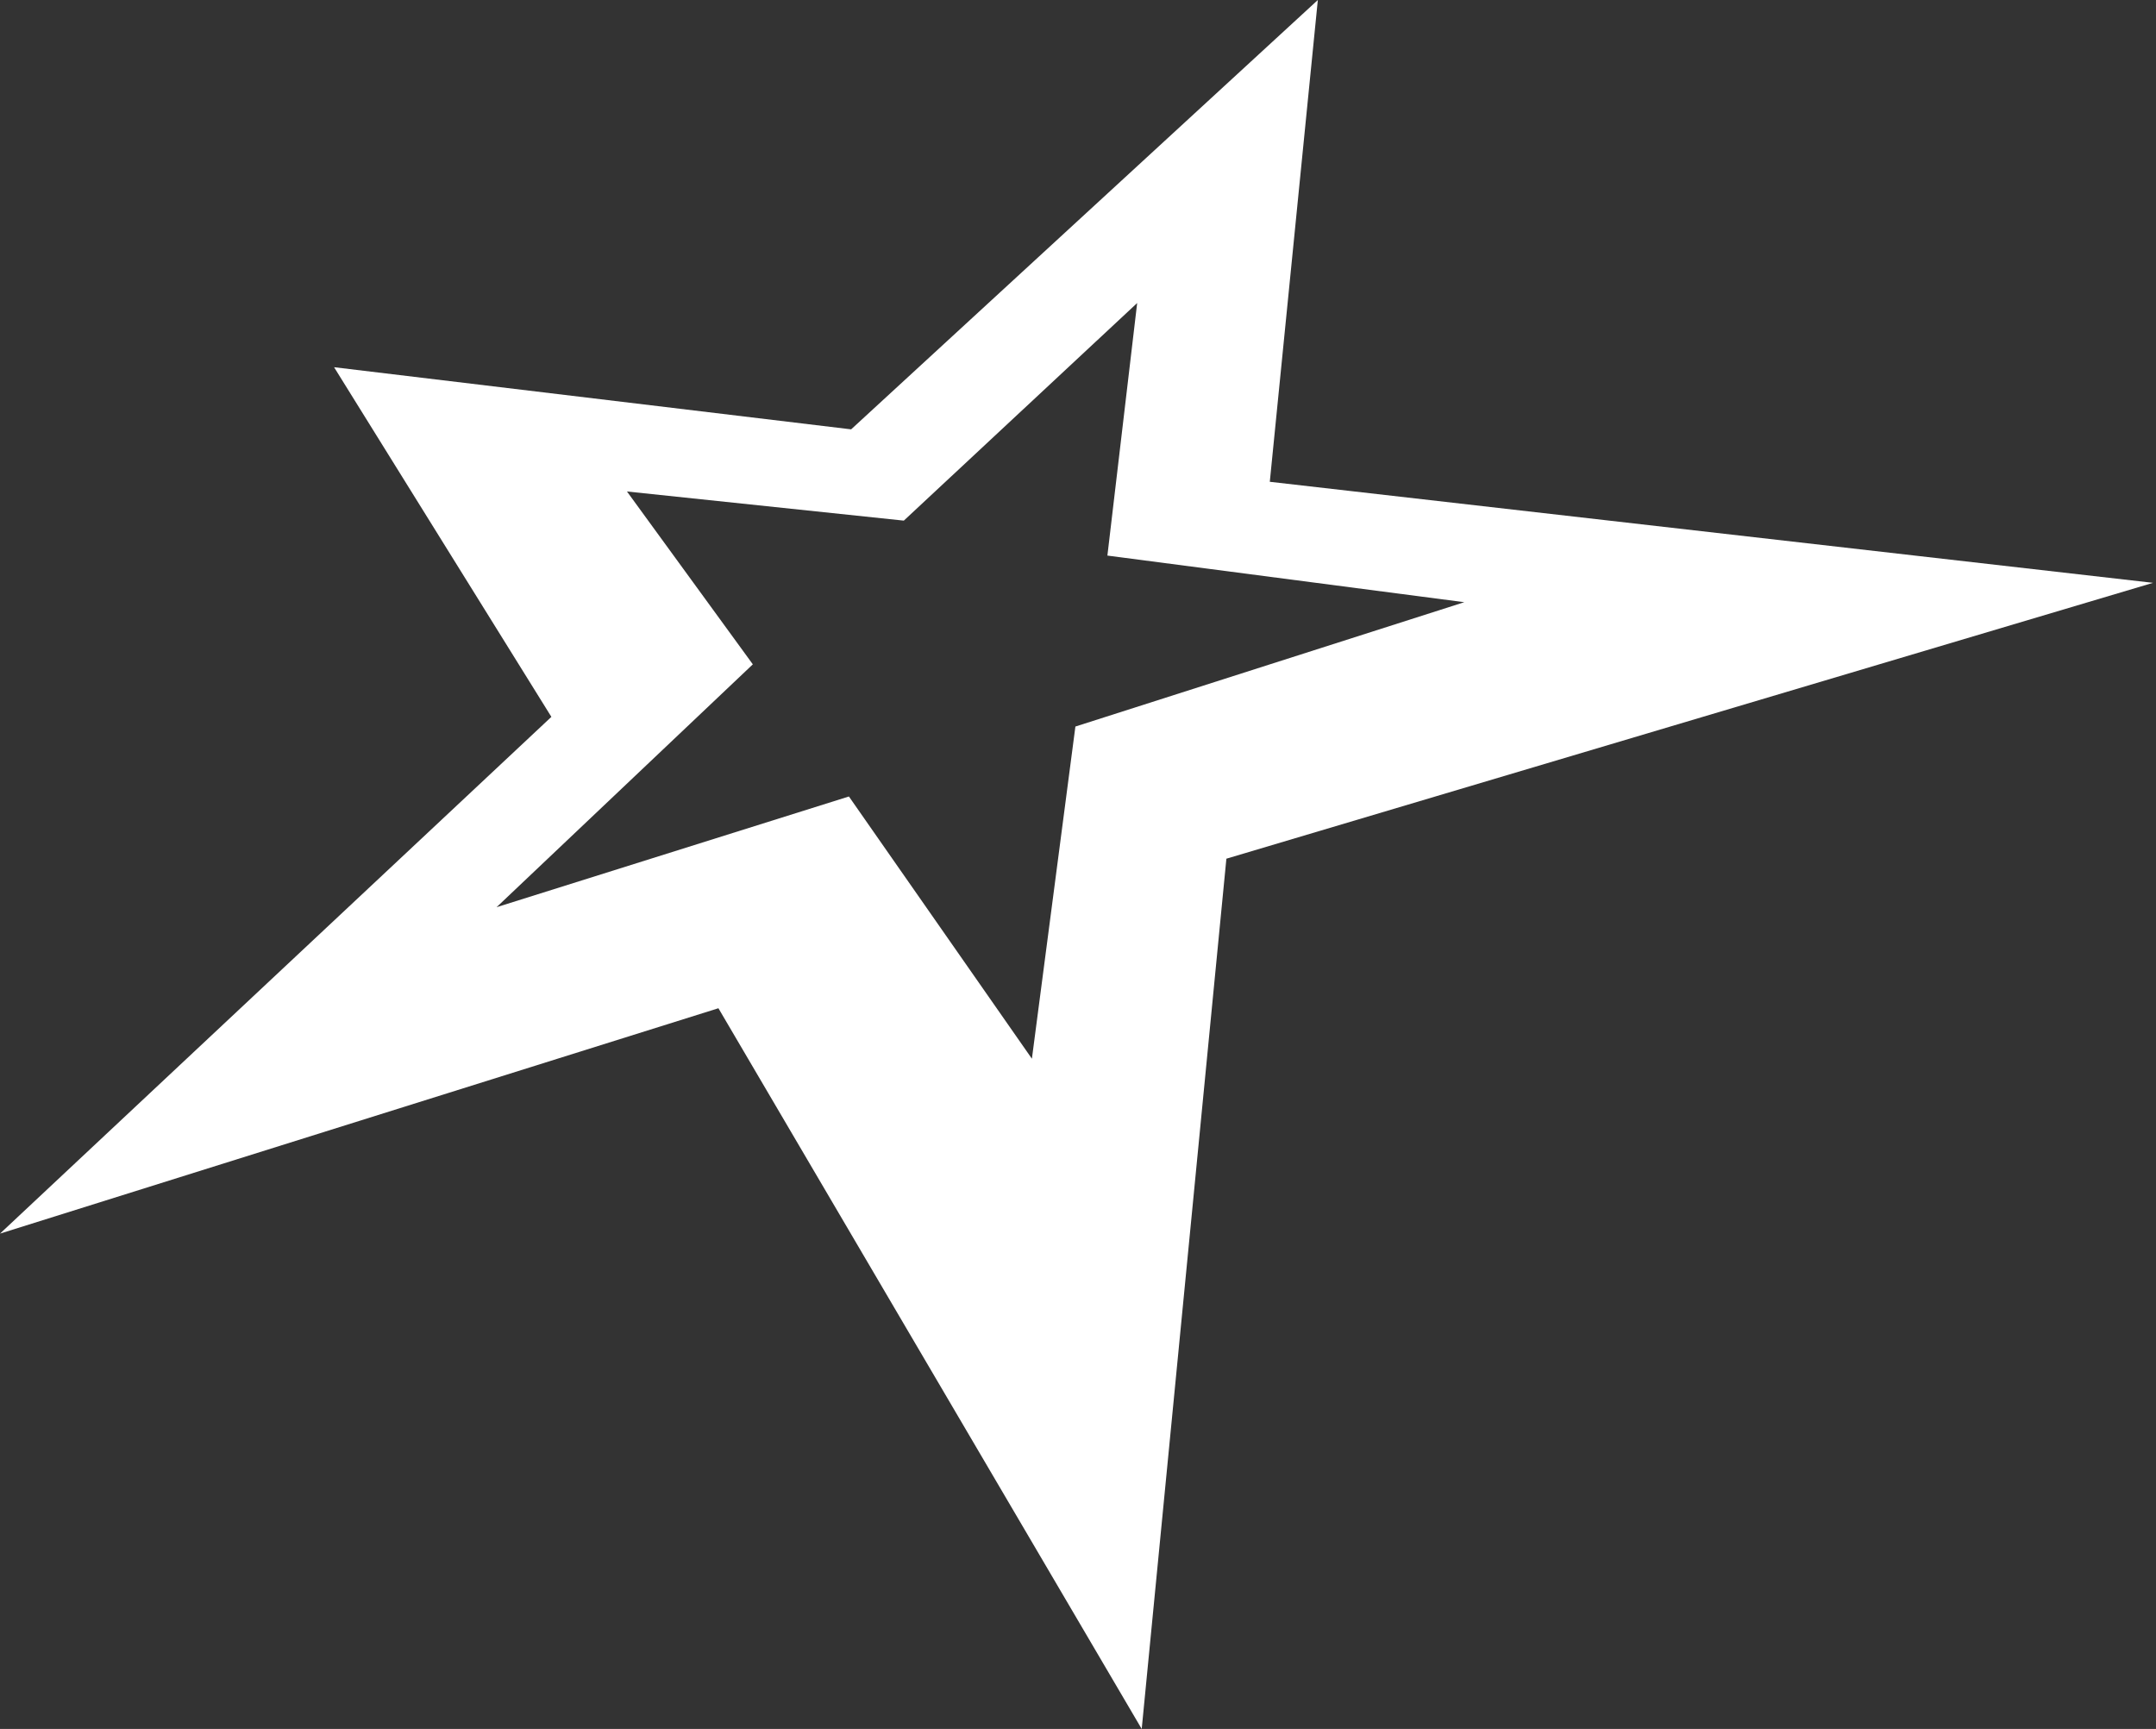 <svg width="202" height="162" viewBox="0 0 202 162" fill="none" xmlns="http://www.w3.org/2000/svg">
<rect x="0" y="0" width="202" height="162" fill="#333333" stroke="none"/>
<path d="M118.97 45.143L123.471 0L79.745 40.229L31.3 34.407L51.66 67.169L0 115.588L67.31 94.47L106.969 162L114.903 80.458L201.721 54.61L118.97 45.143ZM100.756 68.076L96.681 99.2L79.536 74.629L46.525 85.003L70.534 62.247L58.742 46.051L84.681 48.781L106.544 28.393L103.754 52.057L137.192 56.425L100.756 68.076Z" fill="white"/>
</svg>
